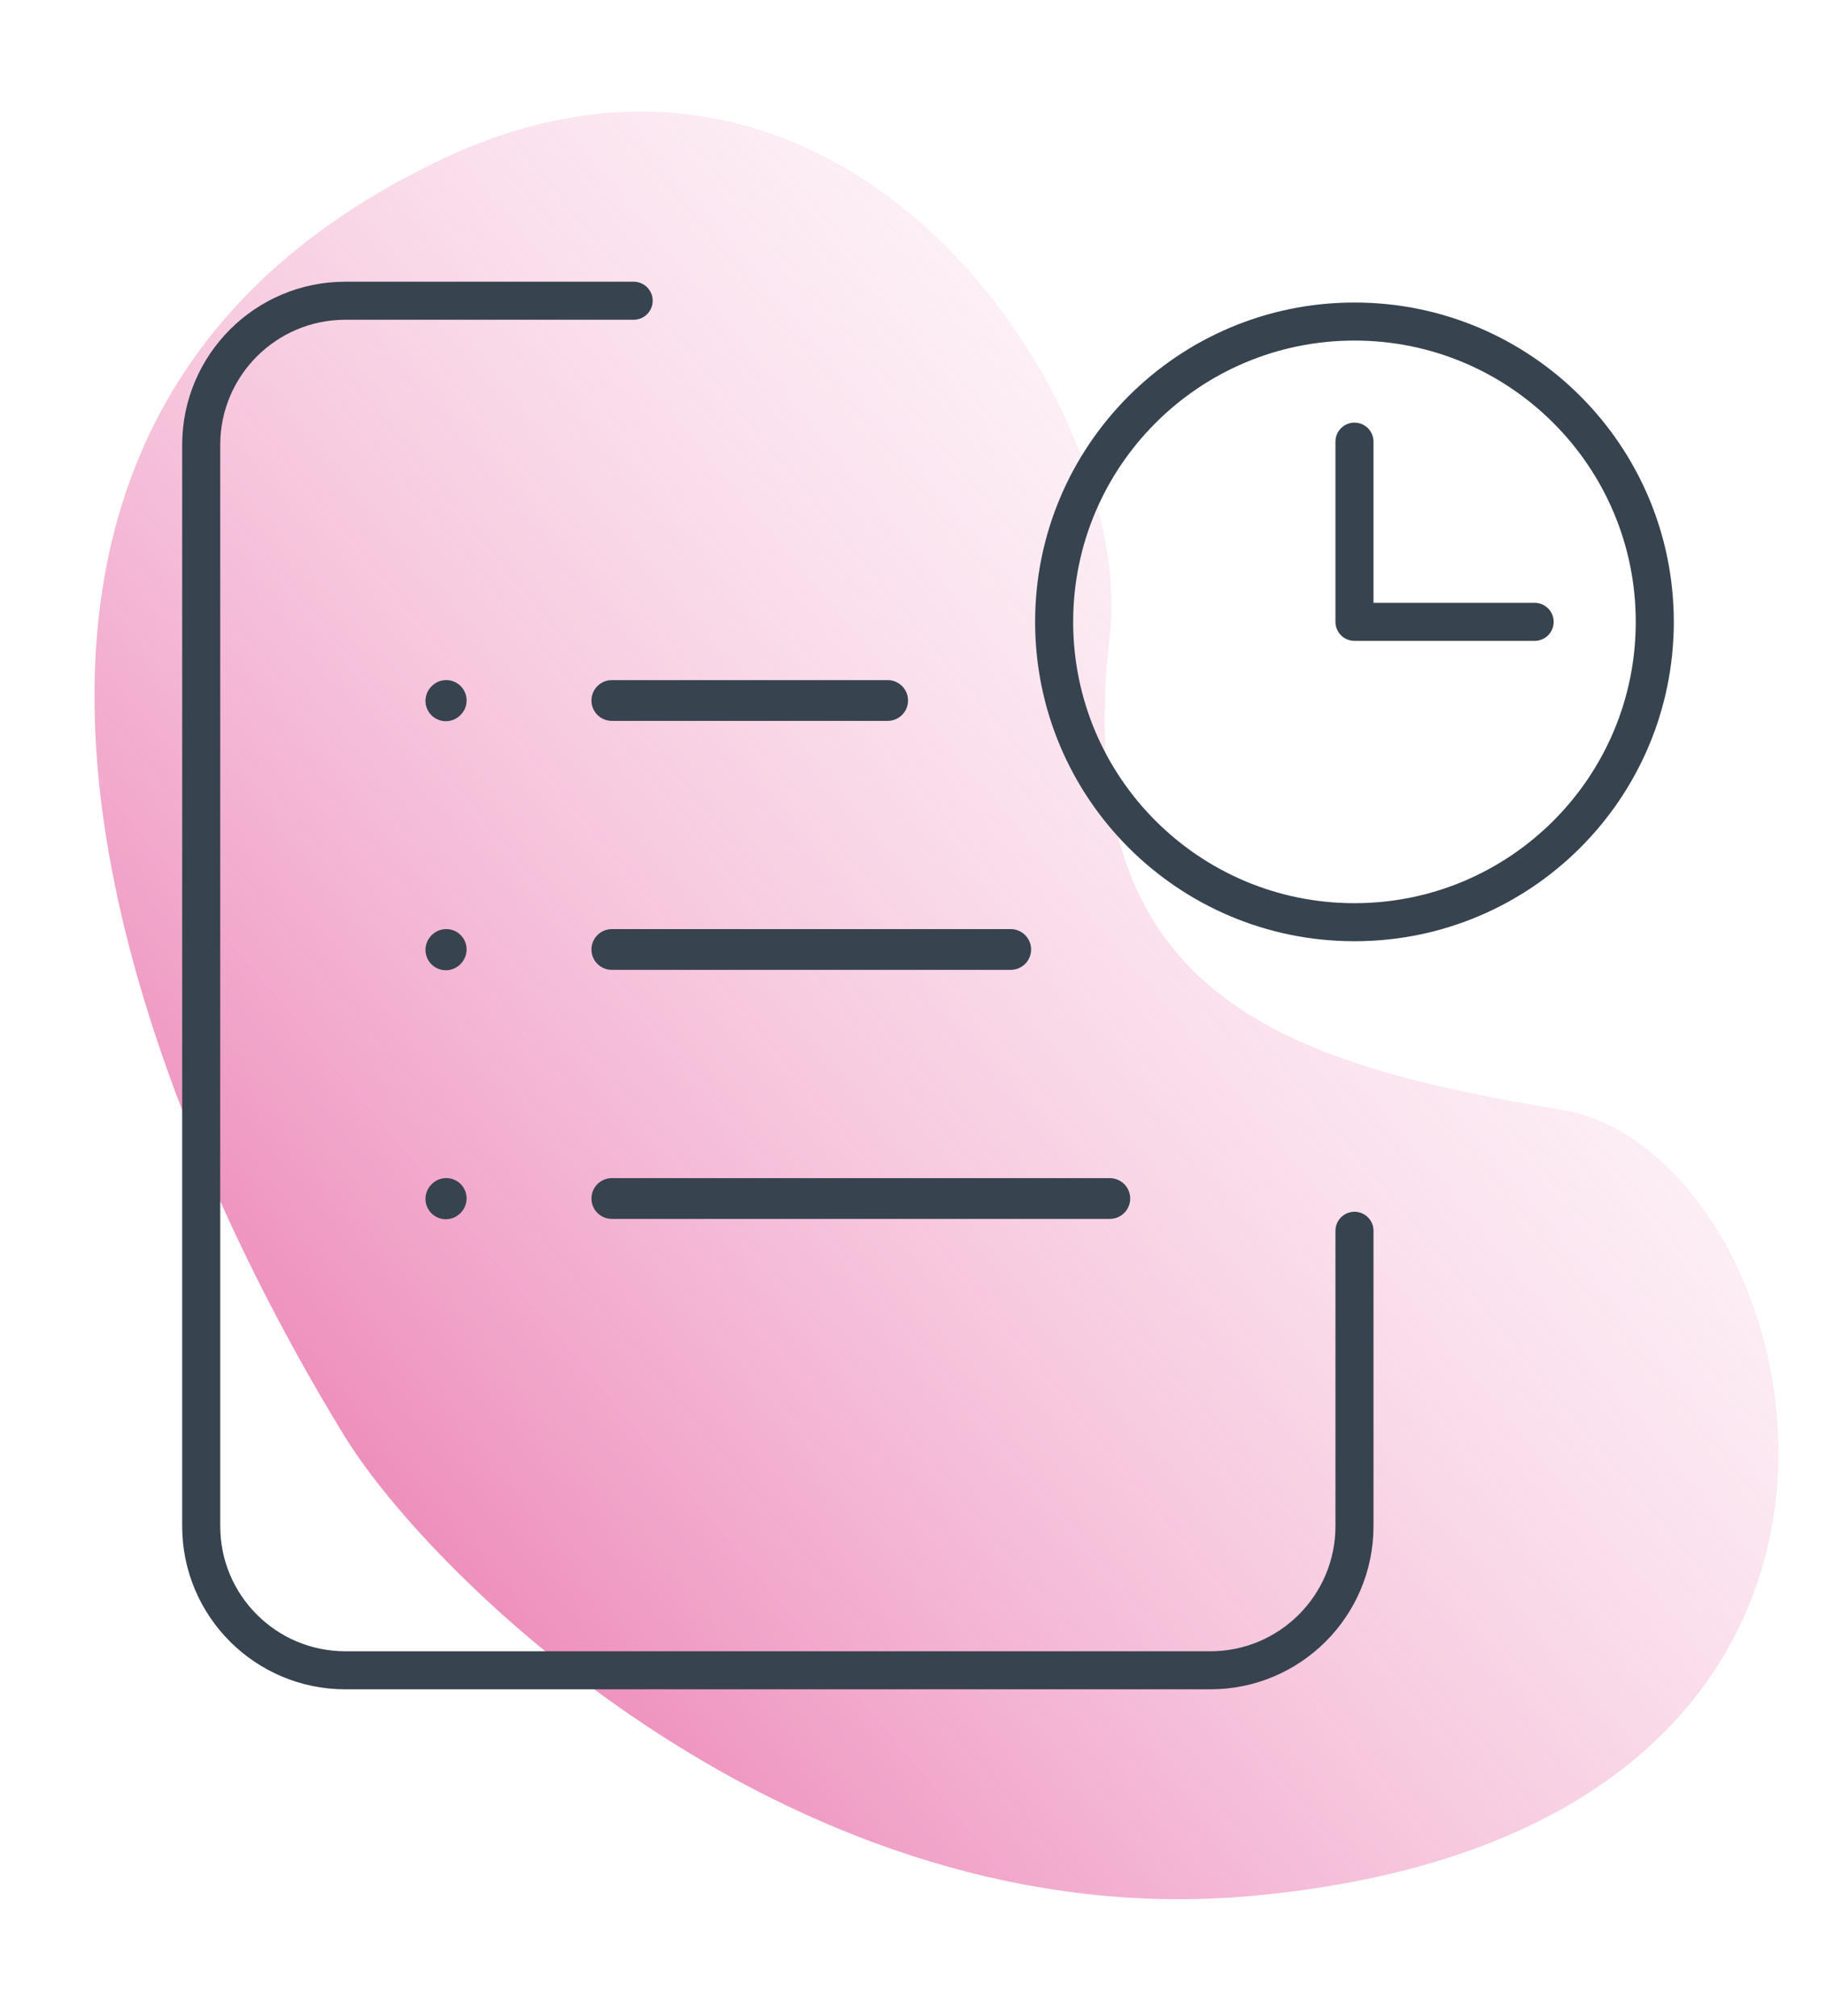 <svg width="48" height="53" viewBox="0 0 48 53" fill="none" xmlns="http://www.w3.org/2000/svg">
<path d="M11.581 4.202C22.348 -0.921 29.861 10.712 29.174 16.697C28.096 26.079 33.521 27.929 41.056 29.172C47.759 30.277 52.112 48.074 32.92 49.834C20.925 50.933 11.334 41.458 9.069 37.769C6.575 33.709 -5.767 12.455 11.581 4.202Z" fill="url(#paint0_linear)"/>
<path d="M35.605 11.609V16.346H40.341" stroke="#37434E" stroke-linecap="round" stroke-linejoin="round"/>
<path d="M35.605 24.241C39.965 24.241 43.499 20.707 43.499 16.347C43.499 11.987 39.965 8.452 35.605 8.452C31.244 8.452 27.71 11.987 27.71 16.347C27.71 20.707 31.244 24.241 35.605 24.241Z" stroke="#37434E" stroke-linecap="round" stroke-linejoin="round"/>
<path d="M16.657 7.905H9.079C6.986 7.905 5.289 9.602 5.289 11.695V40.116C5.289 42.209 6.986 43.905 9.079 43.905H31.815C33.908 43.905 35.605 42.209 35.605 40.116V32.352" stroke="#37434E" stroke-linecap="round" stroke-linejoin="round"/>
<path d="M16.083 18.413L23.334 18.413" stroke="#37434E" stroke-width="1.071" stroke-linecap="round" stroke-linejoin="round"/>
<path d="M11.72 18.422L11.73 18.412" stroke="#37434E" stroke-width="1.071" stroke-linecap="round" stroke-linejoin="round"/>
<path d="M11.72 24.968L11.73 24.957" stroke="#37434E" stroke-width="1.071" stroke-linecap="round" stroke-linejoin="round"/>
<path d="M11.72 31.513L11.73 31.502" stroke="#37434E" stroke-width="1.071" stroke-linecap="round" stroke-linejoin="round"/>
<path d="M16.083 24.958H26.569" stroke="#37434E" stroke-width="1.071" stroke-linecap="round" stroke-linejoin="round"/>
<path d="M16.083 31.504H29.174" stroke="#37434E" stroke-width="1.071" stroke-linecap="round" stroke-linejoin="round"/>
<defs>
<linearGradient id="paint0_linear" x1="-6.222" y1="55.072" x2="51.123" y2="7.4" gradientUnits="userSpaceOnUse">
<stop stop-color="#DC1875"/>
<stop offset="1" stop-color="white" stop-opacity="0"/>
</linearGradient>
</defs>
</svg>
